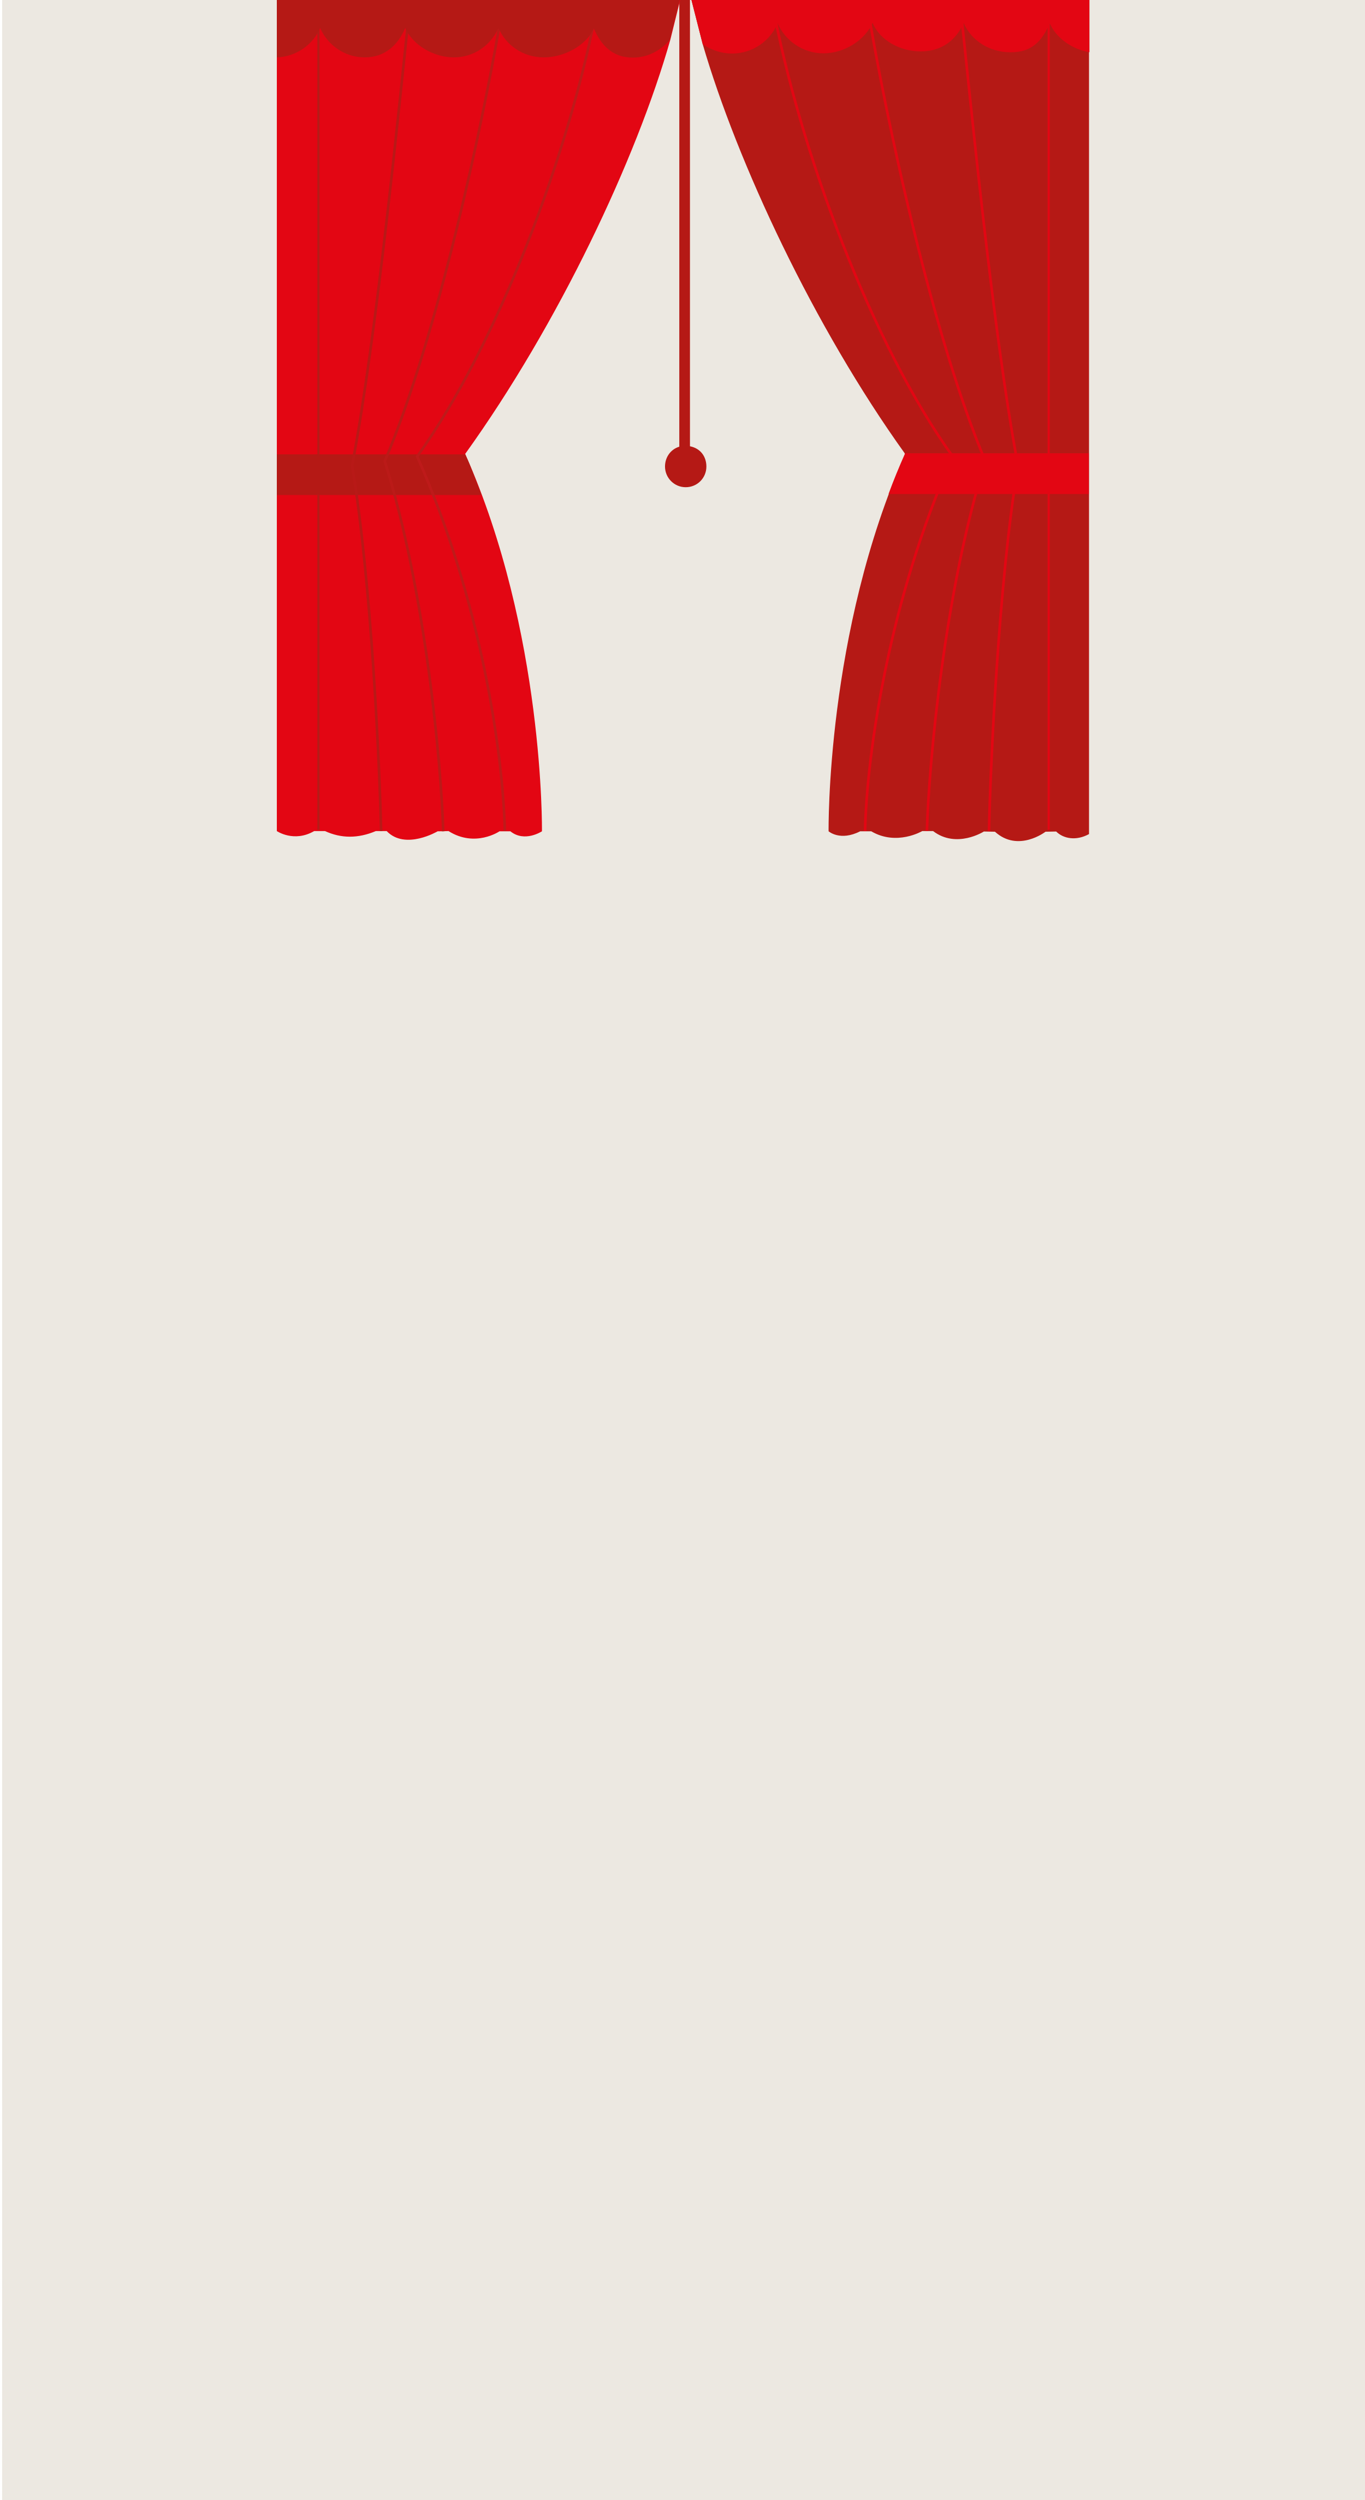 <?xml version="1.0" encoding="utf-8"?>
<!-- Generator: Adobe Illustrator 19.1.0, SVG Export Plug-In . SVG Version: 6.00 Build 0)  -->
<svg version="1.1" id="prospero" xmlns="http://www.w3.org/2000/svg" xmlns:xlink="http://www.w3.org/1999/xlink" x="0px" y="0px"
	 viewBox="22 -166.1 640 1172" style="enable-background:new 22 -166.1 640 1172;" xml:space="preserve">
<style type="text/css">
	.st0{fill:#ECE8E1;}
	.st1{fill:#B51915;}
	.st2{fill:#E30613;}
	.st3{fill:none;stroke:#B51C18;stroke-miterlimit:10;}
	.st4{fill:none;stroke:#B81917;stroke-width:1.222;stroke-miterlimit:3.864;}
	.st5{fill:none;stroke:#BB1A18;stroke-width:1.222;stroke-miterlimit:3.864;}
	.st6{fill:none;stroke:#E30613;stroke-miterlimit:3.864;}
	.st7{fill:none;stroke:#E30613;stroke-width:1.222;stroke-miterlimit:3.864;}
	.st8{fill:none;stroke:#BE1A1A;stroke-width:1.222;stroke-miterlimit:3.864;}
</style>
<g id="Layer_10">
	<rect x="23" y="-166.1" class="st0" width="639" height="1172"/>
	<g>
		<path class="st1" d="M333.8,52.6c0-4.4,2.7-8.1,6.7-9.3v-209.4h5V43.1c5,1,7.7,4.9,7.7,9.5c0,5.4-4.3,9.7-9.7,9.7
			S333.8,57.9,333.8,52.6z"/>
		<path class="st1" d="M346.2-166.1l5.3,20.8c16.2,55.4,52.1,132.4,94.9,192c-37.2,83.6-35.9,176.9-35.9,176.9s5.4,4.8,14.8,0
			c2.5,0,5.2,0,5.2,0c11.9,7,23.9-0.1,23.9-0.1h5.1c11,8.4,23.8,0.2,23.8,0.2l5.2,0.1c10.9,9.9,23.7,0,23.7,0l5-0.1
			c3.4,3.4,9.4,4.5,15.4,1.2v-391H346.2z"/>
		<path class="st2" d="M151.8,223.5c0,0,8,5.5,17.5,0c0,0,3.8,0,5.1,0c7.6,3.5,15.5,3.5,23.8,0c0,0,3.5,0,5.1,0
			c8.7,9.1,23.9,0.1,23.9,0.1s3.1,0,5.1-0.1c12.5,7.9,23.9,0.1,23.9,0.1s2.9,0,5.1,0c6.7,5.4,14.8,0,14.8,0s1.2-93.3-36-176.9
			c43.7-60.8,80.4-138.5,96.2-194.2l4.6-18.6H151.8V223.5z"/>
		<line class="st3" x1="171.3" y1="-166.1" x2="171.3" y2="222.9"/>
		<g>
			<g>
				<path class="st4" d="M200.7,223.5"/>
				<path class="st4" d="M214.4-166.1"/>
			</g>
			<g>
				<path class="st5" d="M229.7,223.5"/>
				<path class="st5" d="M258.2-166.1"/>
			</g>
		</g>
		<path class="st1" d="M240.1,46.9h-88.3v19h95.9C245.4,59.9,242.9,52.9,240.1,46.9z"/>
		<path class="st1" d="M240.1,46.9h-88.3v19h95.9C245.4,59.9,242.9,52.9,240.1,46.9z"/>
		<g>
			<g>
				<line class="st6" x1="513.7" y1="-166.1" x2="513.7" y2="222.9"/>
				<path class="st7" d="M472-166.1c5,47.1,15.7,157.2,27.3,218.3c-9.2,55.3-13,142.4-13.6,171.3"/>
				<path class="st7" d="M428.2-166.1c9.2,56.5,31.5,158.8,55.8,216.2c-19.2,61-26.5,142-27.4,173.3"/>
				<path class="st7" d="M383.8-166.1c13,71.2,47.3,161.7,84.9,214C439,114.5,428.4,187,427.6,223.5"/>
			</g>
		</g>
		<path class="st2" d="M351.5-145.3c4.1,2.7,8.9,4.3,13.7,4.3c9.6,0,17.9-5.8,21.4-14.2c3.6,8.3,11.9,14.1,21.5,14.1s19.4-6,23-14.3
			c3.5,8.3,13,13.4,22.6,13.4c9.6,0,16.6-5.1,20.1-13.4c3.5,8.3,12.2,13.8,21.8,13.8h0.5c9.6,0,14.5-5.2,18.1-13.6
			c3,7,10.5,12.2,18.6,13.6v-24.5H346.2L351.5-145.3z"/>
		<path class="st4" d="M214.4-166.1c-5,47.1-15.7,157.2-27.3,218.3c9.2,55.3,12.9,142.3,13.6,171.3"/>
		<path class="st5" d="M258.2-166.1C249-109.6,226.8-7.3,202.4,50.1c19.2,61.1,26.5,142.3,27.4,173.5"/>
		<path class="st8" d="M302.5-166.1c-13,71.2-47.3,161.7-84.9,214c29.7,66.6,40.3,139.1,41.1,175.6"/>
		<path class="st1" d="M336.1-147.5l4.6-18.6H151.8v26.9c9-0.3,17-5.9,20.3-13.8c3.5,8.1,11.6,13.8,20.9,13.8
			c9.4,0,15.6-5.7,19-13.8c3.5,8.1,13.4,13.8,22.8,13.8s17.4-5.7,20.9-13.8c3.5,8.1,11.5,13.8,21.3,13.8c9.4,0,19.9-5.5,23.4-13.6
			c3.5,8.1,8.9,13.7,18.3,13.7h0.1C325.6-139.1,331.9-142.4,336.1-147.5l4.7-18.5"/>
		<g>
			<path class="st2" d="M446.1,46.4c0.1,0.1,0.1,0.1,0.2,0.2c-2.8,6.3-5.4,12.6-7.7,18.9h93.9V46.4h-86.2L446.1,46.4L446.1,46.4z"/>
		</g>
	</g>
</g>
</svg>
